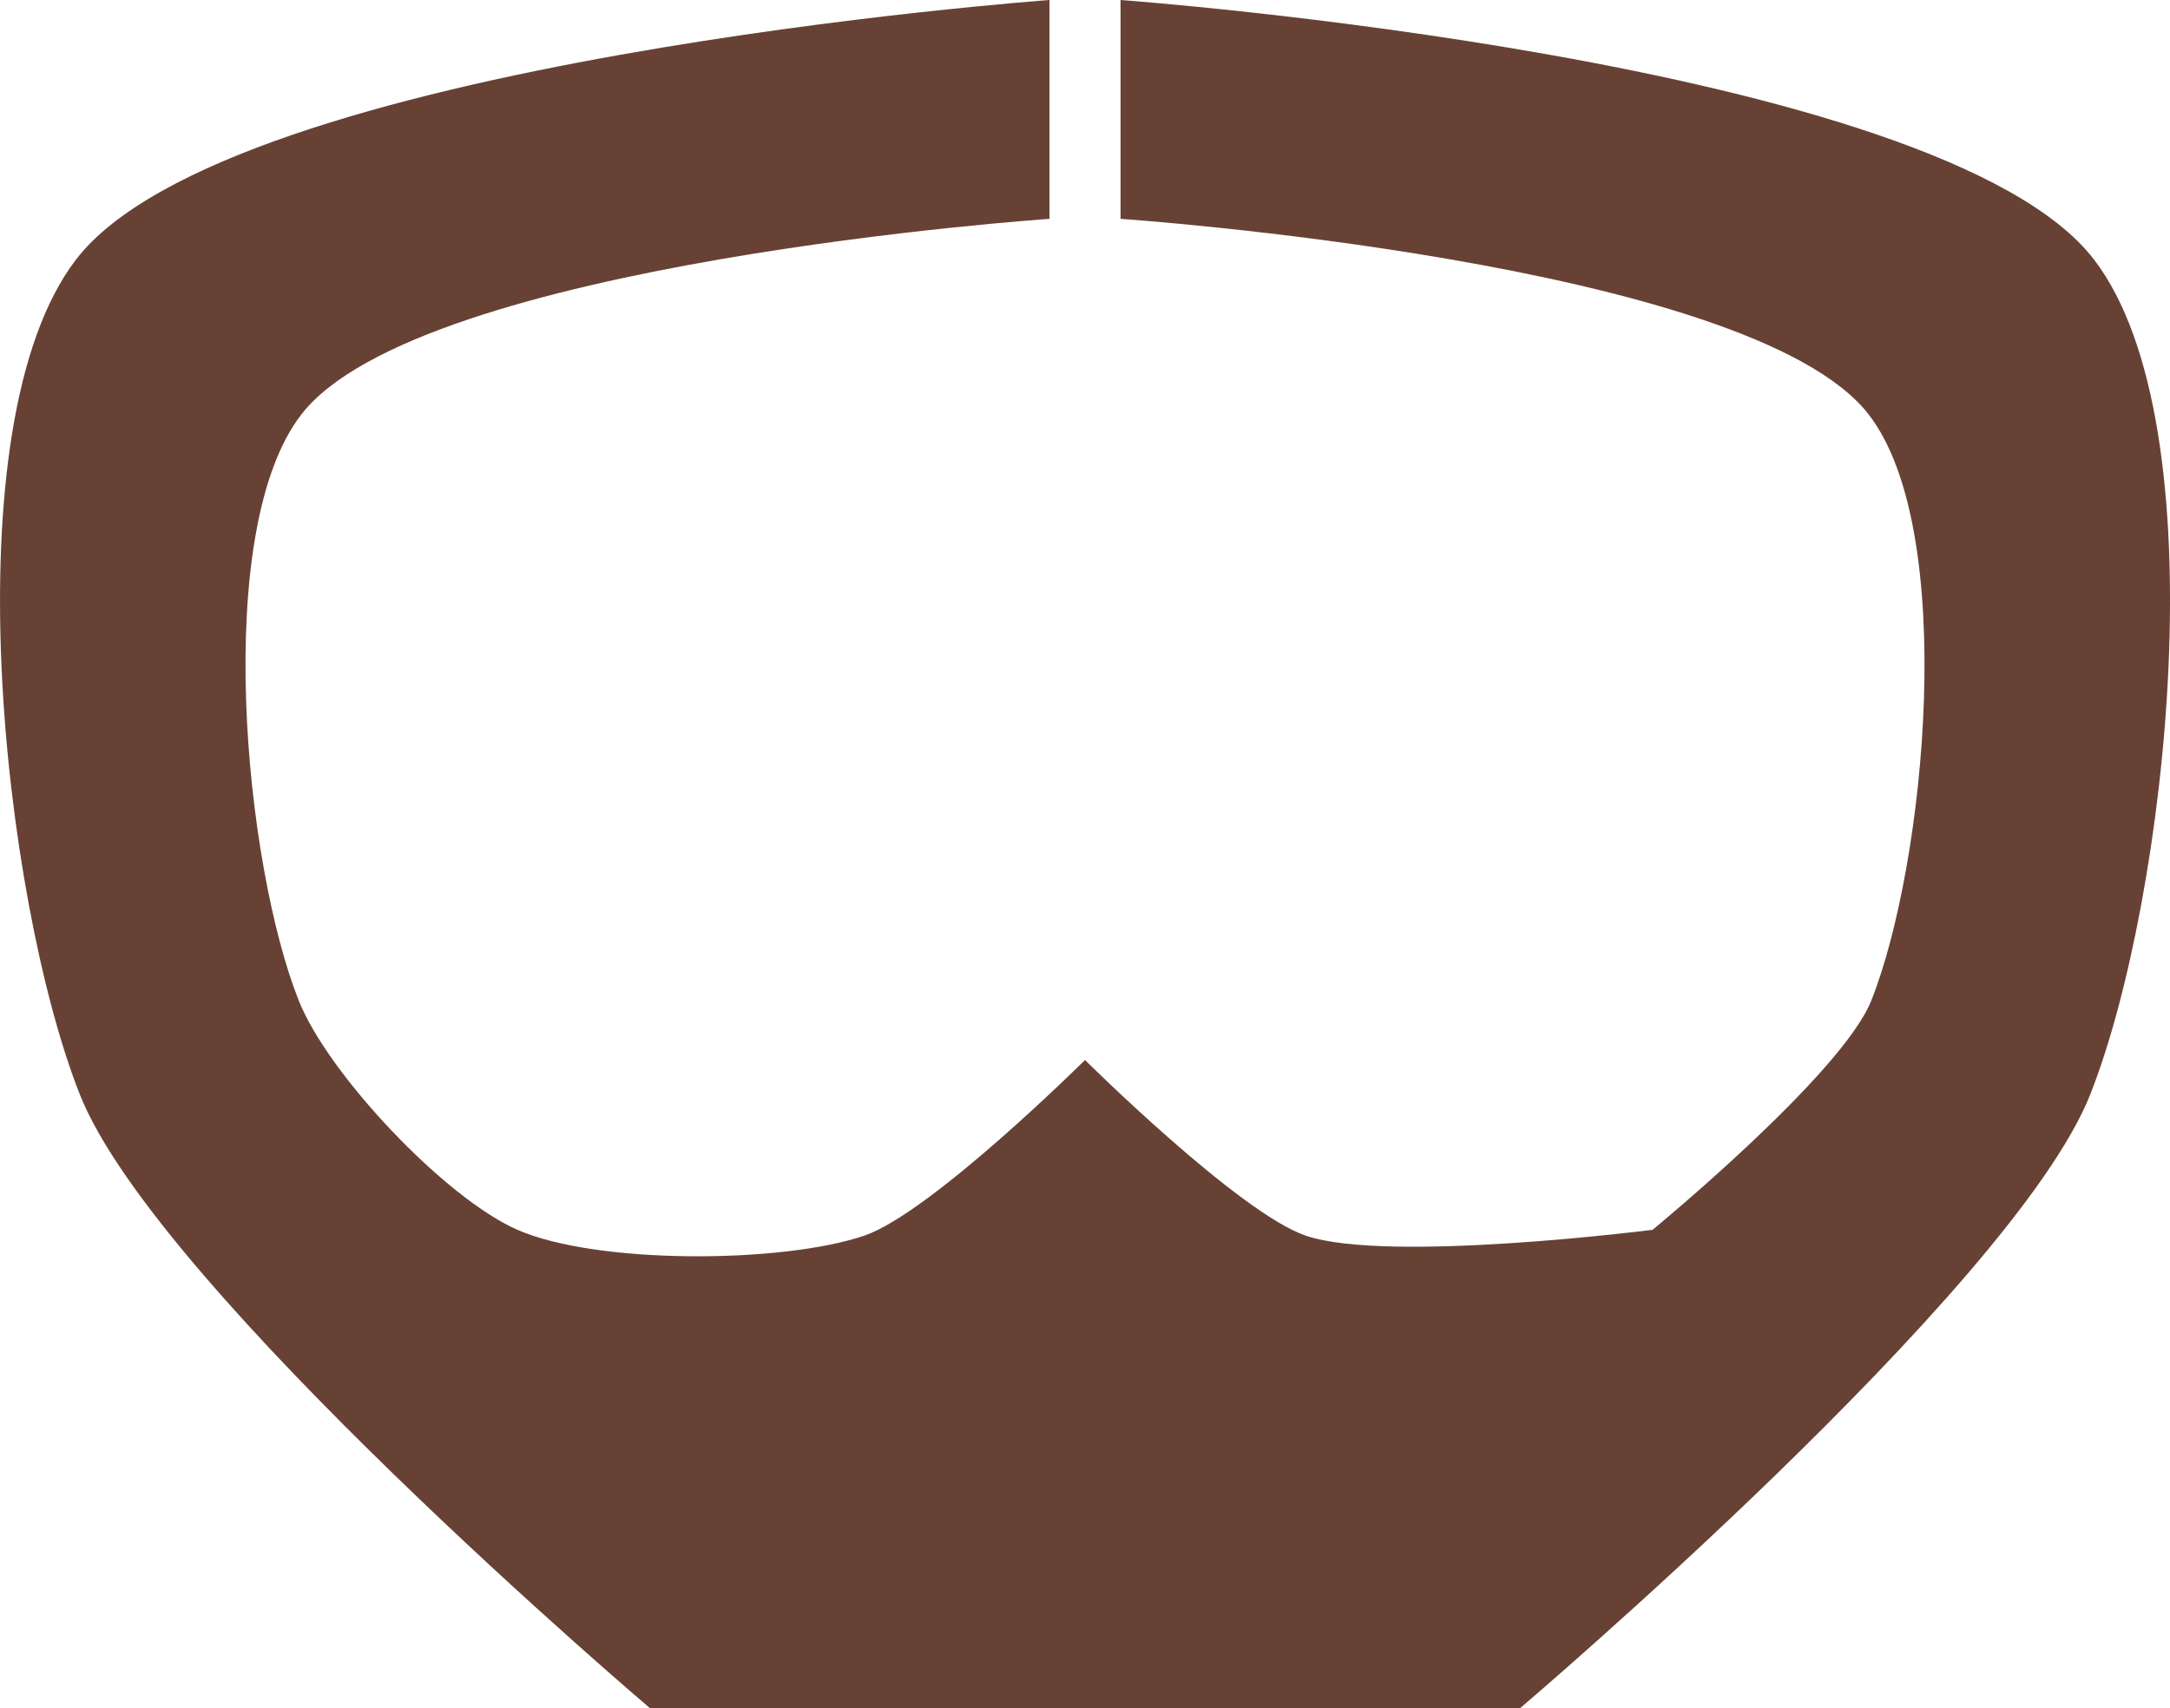 <?xml version="1.0" encoding="utf-8"?>
<!-- Generator: Adobe Illustrator 23.0.6, SVG Export Plug-In . SVG Version: 6.00 Build 0)  -->
<svg version="1.1" id="Capa_1" xmlns="http://www.w3.org/2000/svg" xmlns:xlink="http://www.w3.org/1999/xlink" x="0px" y="0px"
	 viewBox="0 0 612.18 482.01" enable-background="new 0 0 612.18 482.01" xml:space="preserve">
<path fill-rule="evenodd" clip-rule="evenodd" fill="#674234" d="M316.12,0v61.75c0,0,177.6,12.07,211.02,55.15
	c25.35,32.67,16.05,126.99,0.77,165.41c-8.26,20.77-61.7,64.68-61.7,64.68s-74.66,9.53-97.82,1.66c-18.84-6.4-62.3-49.57-62.3-49.57
	s-43.46,43.17-62.3,49.57c-23.16,7.87-75.42,8.15-97.82-1.66c-20.47-8.97-53.44-43.92-61.69-64.68
	c-15.29-38.42-24.59-132.74,0.76-165.41c33.43-43.08,211.03-55.15,211.03-55.15V0c0,0-231.5,16.82-274.67,73.29
	c-35.76,46.78-20.54,180.76,1.12,235.51c21.74,54.96,160.9,173.21,160.9,173.21l245.35,0c0,0,139.17-118.25,160.91-173.21
	c21.65-54.75,36.87-188.73,1.11-235.51C547.62,16.82,316.12,0,316.12,0z"/>
</svg>
